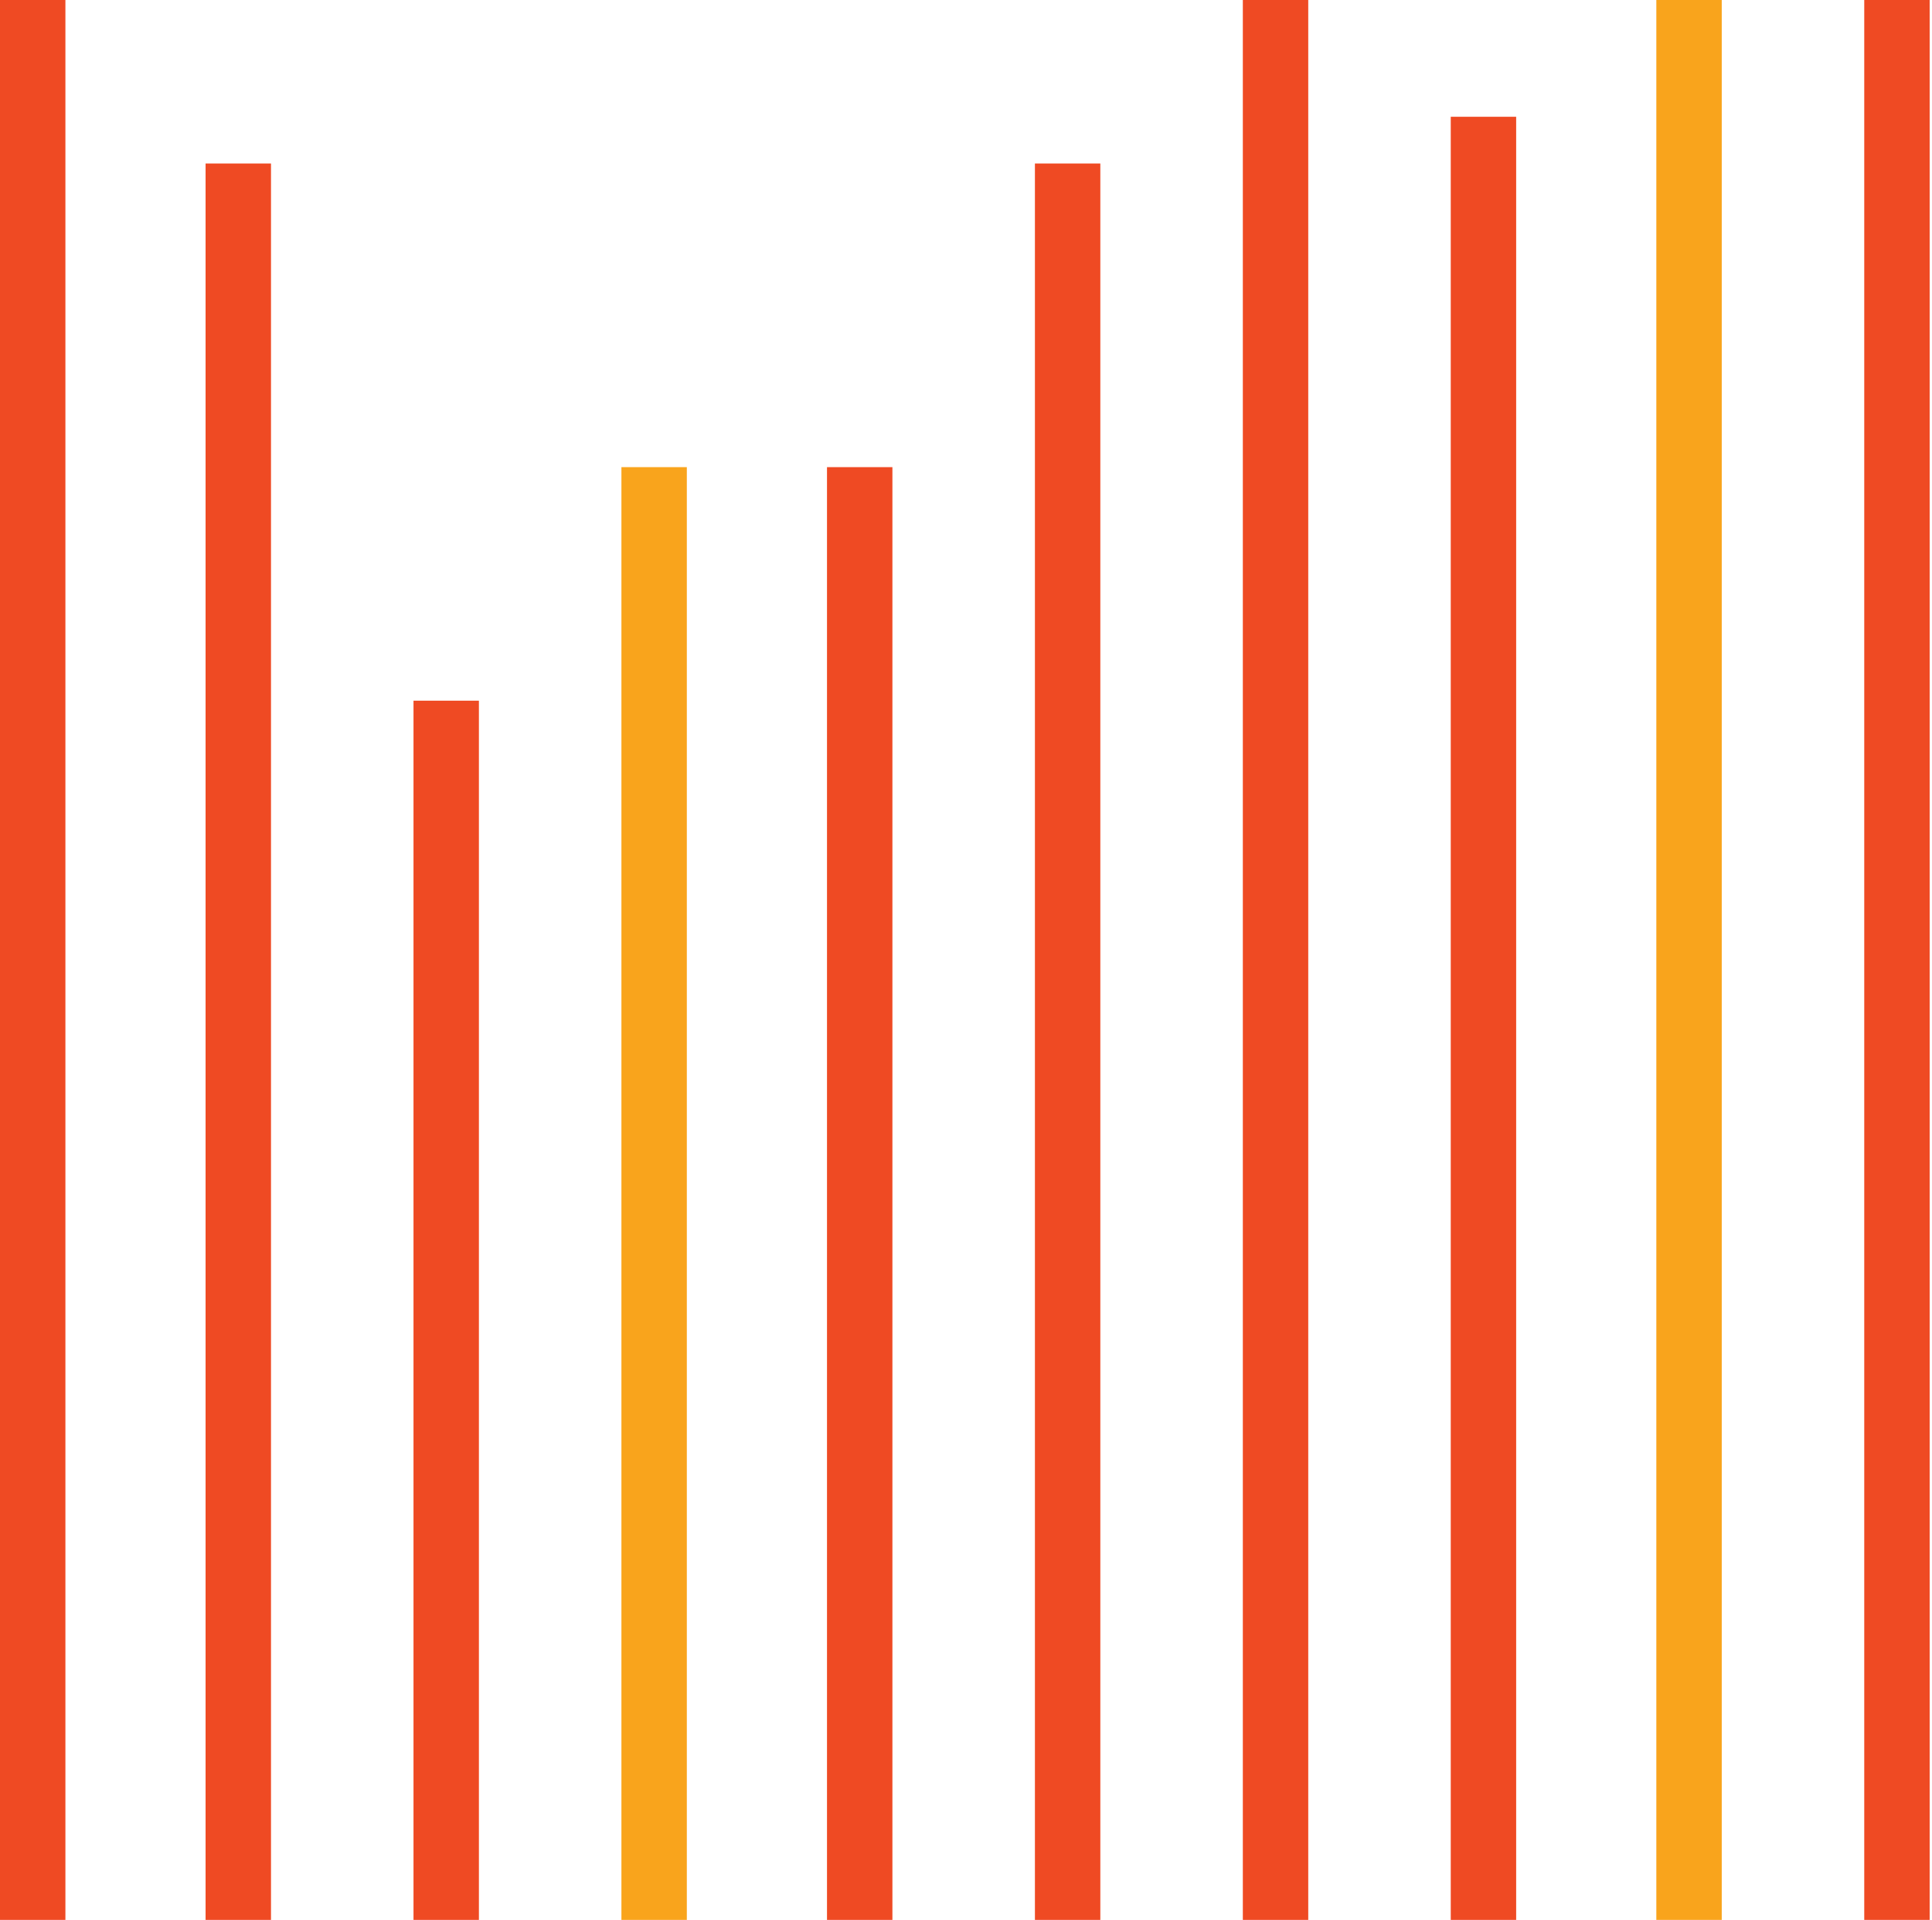 <svg xmlns="http://www.w3.org/2000/svg" x="0px" y="0px" viewBox="-958.3 500.8 82.7 82.2">
    <style>
        .NumFreqInYearSvg0{fill:#EF4A23;} .NumFreqInYearSvg1{fill:#F9A41C;}
    </style>
    <rect x="-878.5" y="500.8" class="NumFreqInYearSvg0" width="2.8" height="82.2"/>
    <rect x="-887.4" y="500.8" class="NumFreqInYearSvg1" width="2.8" height="82.2"/>
    <rect x="-896.2" y="505.8" class="NumFreqInYearSvg0" width="2.8" height="77.2"/>
    <rect x="-905.1" y="500.8" class="NumFreqInYearSvg0" width="2.8" height="82.2"/>
    <rect x="-914" y="507.8" class="NumFreqInYearSvg0" width="2.8" height="75.2"/>
    <rect x="-922.9" y="520.8" class="NumFreqInYearSvg0" width="2.8" height="62.2"/>
    <rect x="-931.7" y="520.8" class="NumFreqInYearSvg1" width="2.8" height="62.2"/>
    <rect x="-940.6" y="530.8" class="NumFreqInYearSvg0" width="2.8" height="52.2"/>
    <rect x="-949.5" y="507.8" class="NumFreqInYearSvg0" width="2.8" height="75.2"/>
    <rect x="-958.3" y="500.8" class="NumFreqInYearSvg0" width="2.8" height="82.2"/>
</svg>
